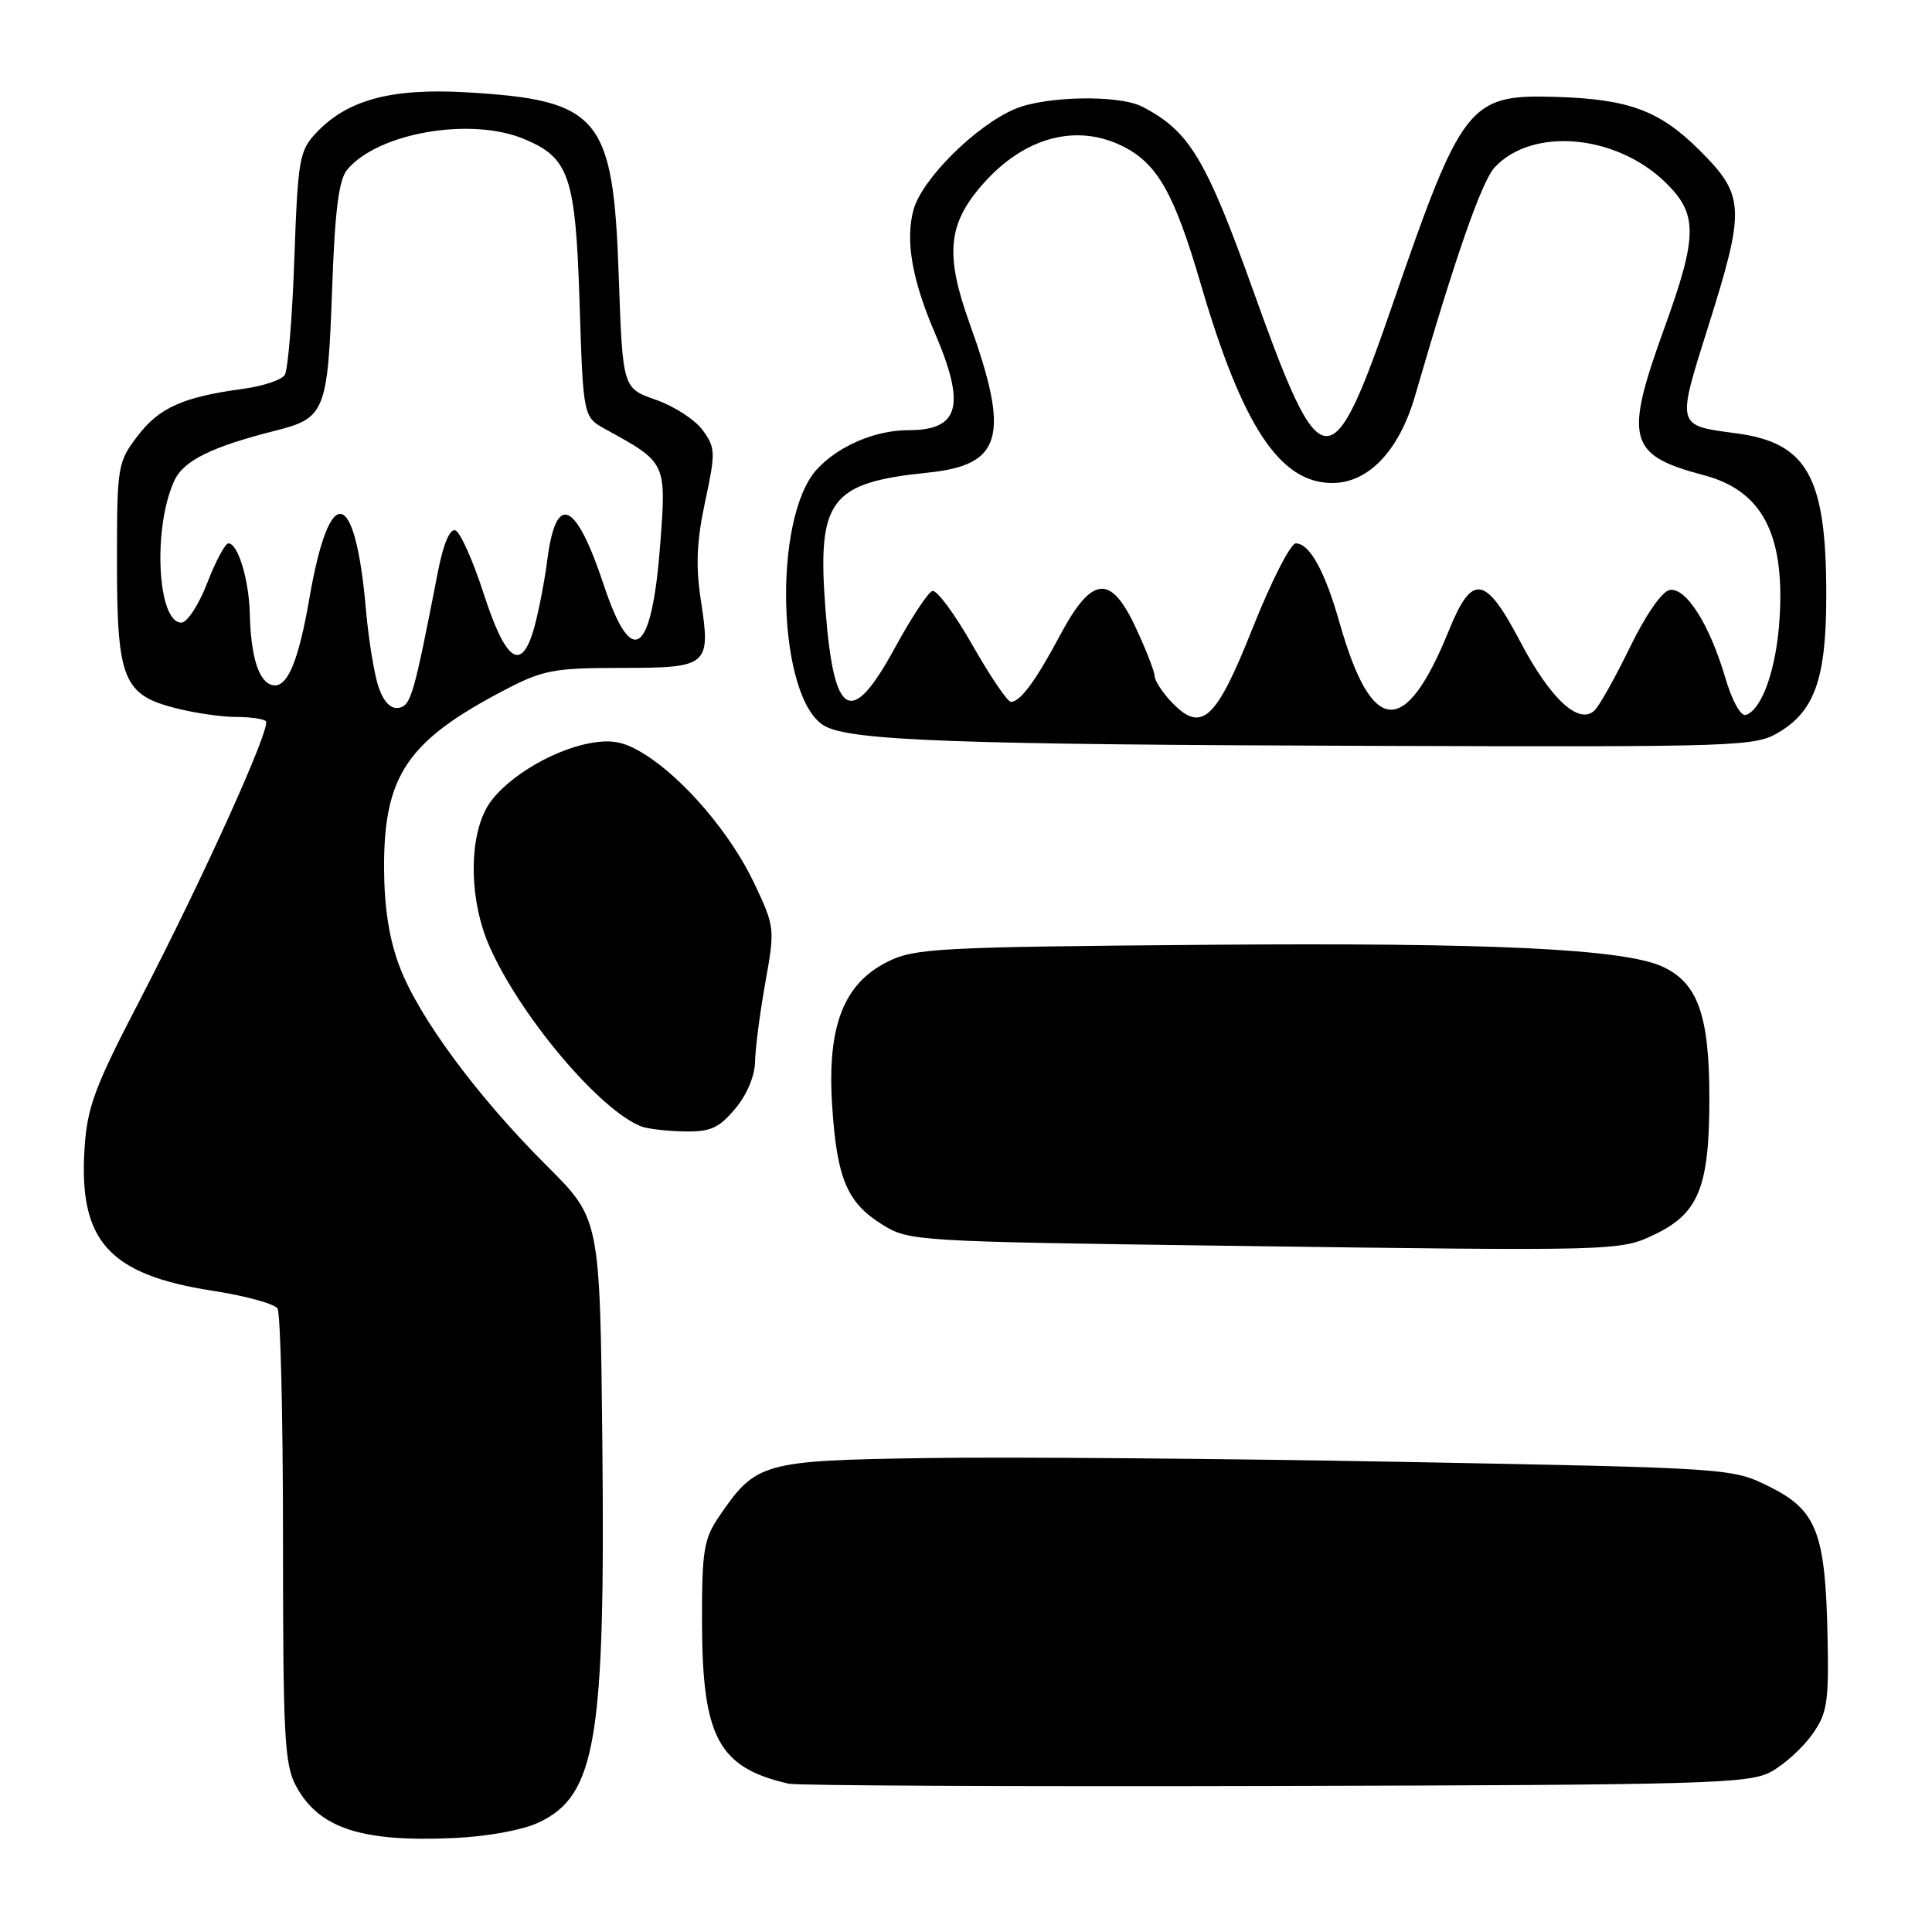 <?xml version="1.0" encoding="UTF-8" standalone="no"?>
<!DOCTYPE svg PUBLIC "-//W3C//DTD SVG 1.1//EN" "http://www.w3.org/Graphics/SVG/1.1/DTD/svg11.dtd" >
<svg xmlns="http://www.w3.org/2000/svg" xmlns:xlink="http://www.w3.org/1999/xlink" version="1.1" viewBox="0 0 256 256">
 <g >
 <path fill="currentColor"
d=" M 71.43 241.47 C 78.99 237.88 80.22 230.47 79.81 190.88 C 79.50 161.50 79.50 161.50 72.48 154.50 C 63.25 145.30 55.49 134.80 52.95 128.09 C 51.55 124.37 50.91 120.28 50.89 114.92 C 50.87 102.71 54.01 98.12 67.00 91.36 C 71.96 88.78 73.47 88.50 82.32 88.50 C 93.90 88.50 94.20 88.24 92.86 79.48 C 92.17 74.98 92.31 71.71 93.43 66.48 C 94.83 59.95 94.81 59.34 93.11 57.00 C 92.11 55.62 89.31 53.81 86.89 52.97 C 82.50 51.44 82.50 51.44 81.98 36.39 C 81.25 15.42 79.44 13.26 61.76 12.23 C 51.84 11.66 46.01 13.23 41.90 17.60 C 39.66 19.99 39.47 21.09 39.00 34.33 C 38.73 42.12 38.15 49.04 37.73 49.69 C 37.30 50.35 34.83 51.17 32.23 51.52 C 24.26 52.60 21.09 54.01 18.24 57.76 C 15.58 61.25 15.50 61.71 15.50 74.47 C 15.50 90.06 16.32 92.09 23.38 93.86 C 25.86 94.49 29.41 95.00 31.28 95.00 C 33.14 95.00 34.92 95.25 35.23 95.56 C 35.98 96.31 26.91 116.38 18.45 132.67 C 12.52 144.08 11.55 146.70 11.20 152.21 C 10.42 164.43 14.43 168.89 28.10 171.02 C 32.47 171.69 36.37 172.76 36.77 173.38 C 37.17 173.99 37.50 187.78 37.50 204.00 C 37.50 230.28 37.69 233.85 39.26 236.72 C 42.29 242.27 47.91 244.10 60.13 243.55 C 64.64 243.35 69.27 242.49 71.43 241.47 Z  M 234.67 234.77 C 236.42 233.81 238.86 231.60 240.10 229.86 C 242.12 227.02 242.34 225.64 242.16 216.86 C 241.88 203.11 240.73 200.11 234.50 197.01 C 229.50 194.53 229.50 194.53 186.00 193.71 C 162.07 193.27 133.65 193.03 122.82 193.20 C 100.99 193.53 100.17 193.76 95.25 200.99 C 93.26 203.91 93.00 205.53 93.02 214.90 C 93.05 230.23 95.18 234.21 104.50 236.35 C 105.60 236.60 134.62 236.74 169.00 236.65 C 226.26 236.51 231.77 236.35 234.67 234.77 Z  M 219.29 163.55 C 225.10 160.76 226.50 157.26 226.50 145.50 C 226.50 134.52 224.96 130.21 220.26 128.07 C 215.11 125.73 197.54 124.89 160.00 125.19 C 124.35 125.48 121.21 125.64 117.62 127.43 C 111.78 130.33 109.59 135.98 110.26 146.44 C 110.89 156.18 112.22 159.35 116.92 162.27 C 120.43 164.46 121.32 164.51 162.50 165.07 C 214.51 165.78 214.66 165.78 219.29 163.55 Z  M 97.41 146.92 C 98.96 145.09 100.02 142.57 100.05 140.67 C 100.08 138.93 100.69 134.22 101.41 130.20 C 102.70 123.02 102.67 122.82 99.92 117.00 C 96.83 110.47 90.59 103.14 85.34 99.90 C 82.71 98.27 81.08 97.95 78.21 98.47 C 72.78 99.46 66.25 103.61 64.36 107.27 C 62.06 111.72 62.27 119.57 64.86 125.41 C 68.95 134.67 79.49 147.15 85.00 149.27 C 85.83 149.58 88.37 149.88 90.66 149.92 C 94.13 149.99 95.25 149.49 97.41 146.92 Z  M 235.81 96.97 C 240.52 94.11 242.00 89.74 241.99 78.78 C 241.99 63.15 239.47 58.66 230.02 57.41 C 222.09 56.36 222.15 56.58 226.33 43.32 C 231.29 27.58 231.21 25.93 225.25 19.96 C 219.89 14.61 215.82 13.11 205.89 12.83 C 194.67 12.52 193.68 13.79 184.58 40.18 C 176.38 63.94 175.13 63.84 166.13 38.71 C 159.78 20.96 157.59 17.34 151.32 14.12 C 148.25 12.55 138.60 12.72 134.53 14.42 C 129.35 16.59 122.18 23.70 121.05 27.78 C 119.94 31.80 120.84 37.05 123.83 44.01 C 128.01 53.74 127.15 57.00 120.40 57.00 C 115.98 57.00 111.12 59.07 108.26 62.17 C 102.29 68.66 103.01 92.71 109.28 96.20 C 112.77 98.15 126.81 98.66 181.50 98.83 C 231.04 98.99 232.59 98.93 235.81 96.97 Z  M 50.18 91.09 C 49.60 89.43 48.84 84.79 48.49 80.78 C 47.07 64.53 43.69 63.79 41.02 79.15 C 39.55 87.66 38.08 91.16 36.15 90.79 C 34.31 90.44 33.24 87.12 33.10 81.32 C 32.99 76.80 31.53 72.00 30.27 72.00 C 29.84 72.00 28.57 74.36 27.46 77.25 C 26.34 80.14 24.80 82.50 24.03 82.50 C 20.85 82.50 20.22 70.00 23.08 63.73 C 24.31 61.03 27.99 59.21 36.63 57.03 C 43.05 55.41 43.43 54.45 44.00 38.50 C 44.37 27.93 44.88 23.84 46.00 22.49 C 50.06 17.60 62.37 15.46 69.45 18.42 C 75.44 20.92 76.26 23.33 76.80 40.19 C 77.28 55.25 77.28 55.25 80.24 56.88 C 88.30 61.30 88.29 61.29 87.50 71.91 C 86.39 86.82 83.76 88.81 80.02 77.56 C 76.28 66.31 73.68 65.17 72.51 74.25 C 72.14 77.14 71.34 81.21 70.75 83.29 C 69.07 89.14 67.01 87.69 64.06 78.57 C 62.65 74.22 60.97 70.48 60.33 70.27 C 59.61 70.03 58.74 72.10 58.04 75.69 C 54.84 92.14 54.46 93.48 52.86 93.79 C 51.80 93.99 50.86 93.04 50.18 91.09 Z  M 155.09 92.87 C 153.94 91.63 153.00 90.15 152.99 89.56 C 152.98 88.98 151.87 86.11 150.50 83.18 C 147.18 76.03 144.69 76.27 140.50 84.11 C 137.22 90.26 135.19 93.00 133.95 93.00 C 133.50 93.00 131.21 89.62 128.86 85.49 C 126.51 81.35 124.12 78.12 123.54 78.31 C 122.97 78.49 120.74 81.87 118.59 85.82 C 112.79 96.48 110.49 95.22 109.38 80.76 C 108.26 66.20 109.95 63.96 123.00 62.62 C 132.80 61.61 133.86 57.81 128.48 42.86 C 125.20 33.74 125.58 29.69 130.20 24.43 C 135.74 18.11 142.75 16.27 148.97 19.48 C 153.41 21.78 155.63 25.74 159.09 37.58 C 164.62 56.48 169.58 64.00 176.53 64.00 C 181.33 64.00 185.39 59.73 187.50 52.46 C 192.84 34.04 196.33 24.02 198.06 22.17 C 203.04 16.82 214.09 17.79 220.65 24.14 C 225.00 28.36 224.98 31.20 220.50 43.57 C 215.19 58.24 215.75 60.32 225.75 62.96 C 233.44 64.98 236.49 70.70 235.81 81.84 C 235.41 88.53 233.50 94.03 231.34 94.73 C 230.66 94.95 229.51 92.87 228.61 89.80 C 226.50 82.68 223.39 77.78 221.22 78.18 C 220.22 78.37 218.04 81.52 216.00 85.72 C 214.07 89.69 211.96 93.47 211.30 94.12 C 209.25 96.14 205.44 92.63 201.44 85.02 C 196.81 76.20 195.07 75.93 191.99 83.53 C 186.17 97.86 181.77 97.55 177.49 82.49 C 175.56 75.68 173.53 72.00 171.70 72.00 C 171.01 72.00 168.43 77.06 165.97 83.25 C 161.07 95.59 159.18 97.26 155.09 92.87 Z "/>
</g>
</svg>
